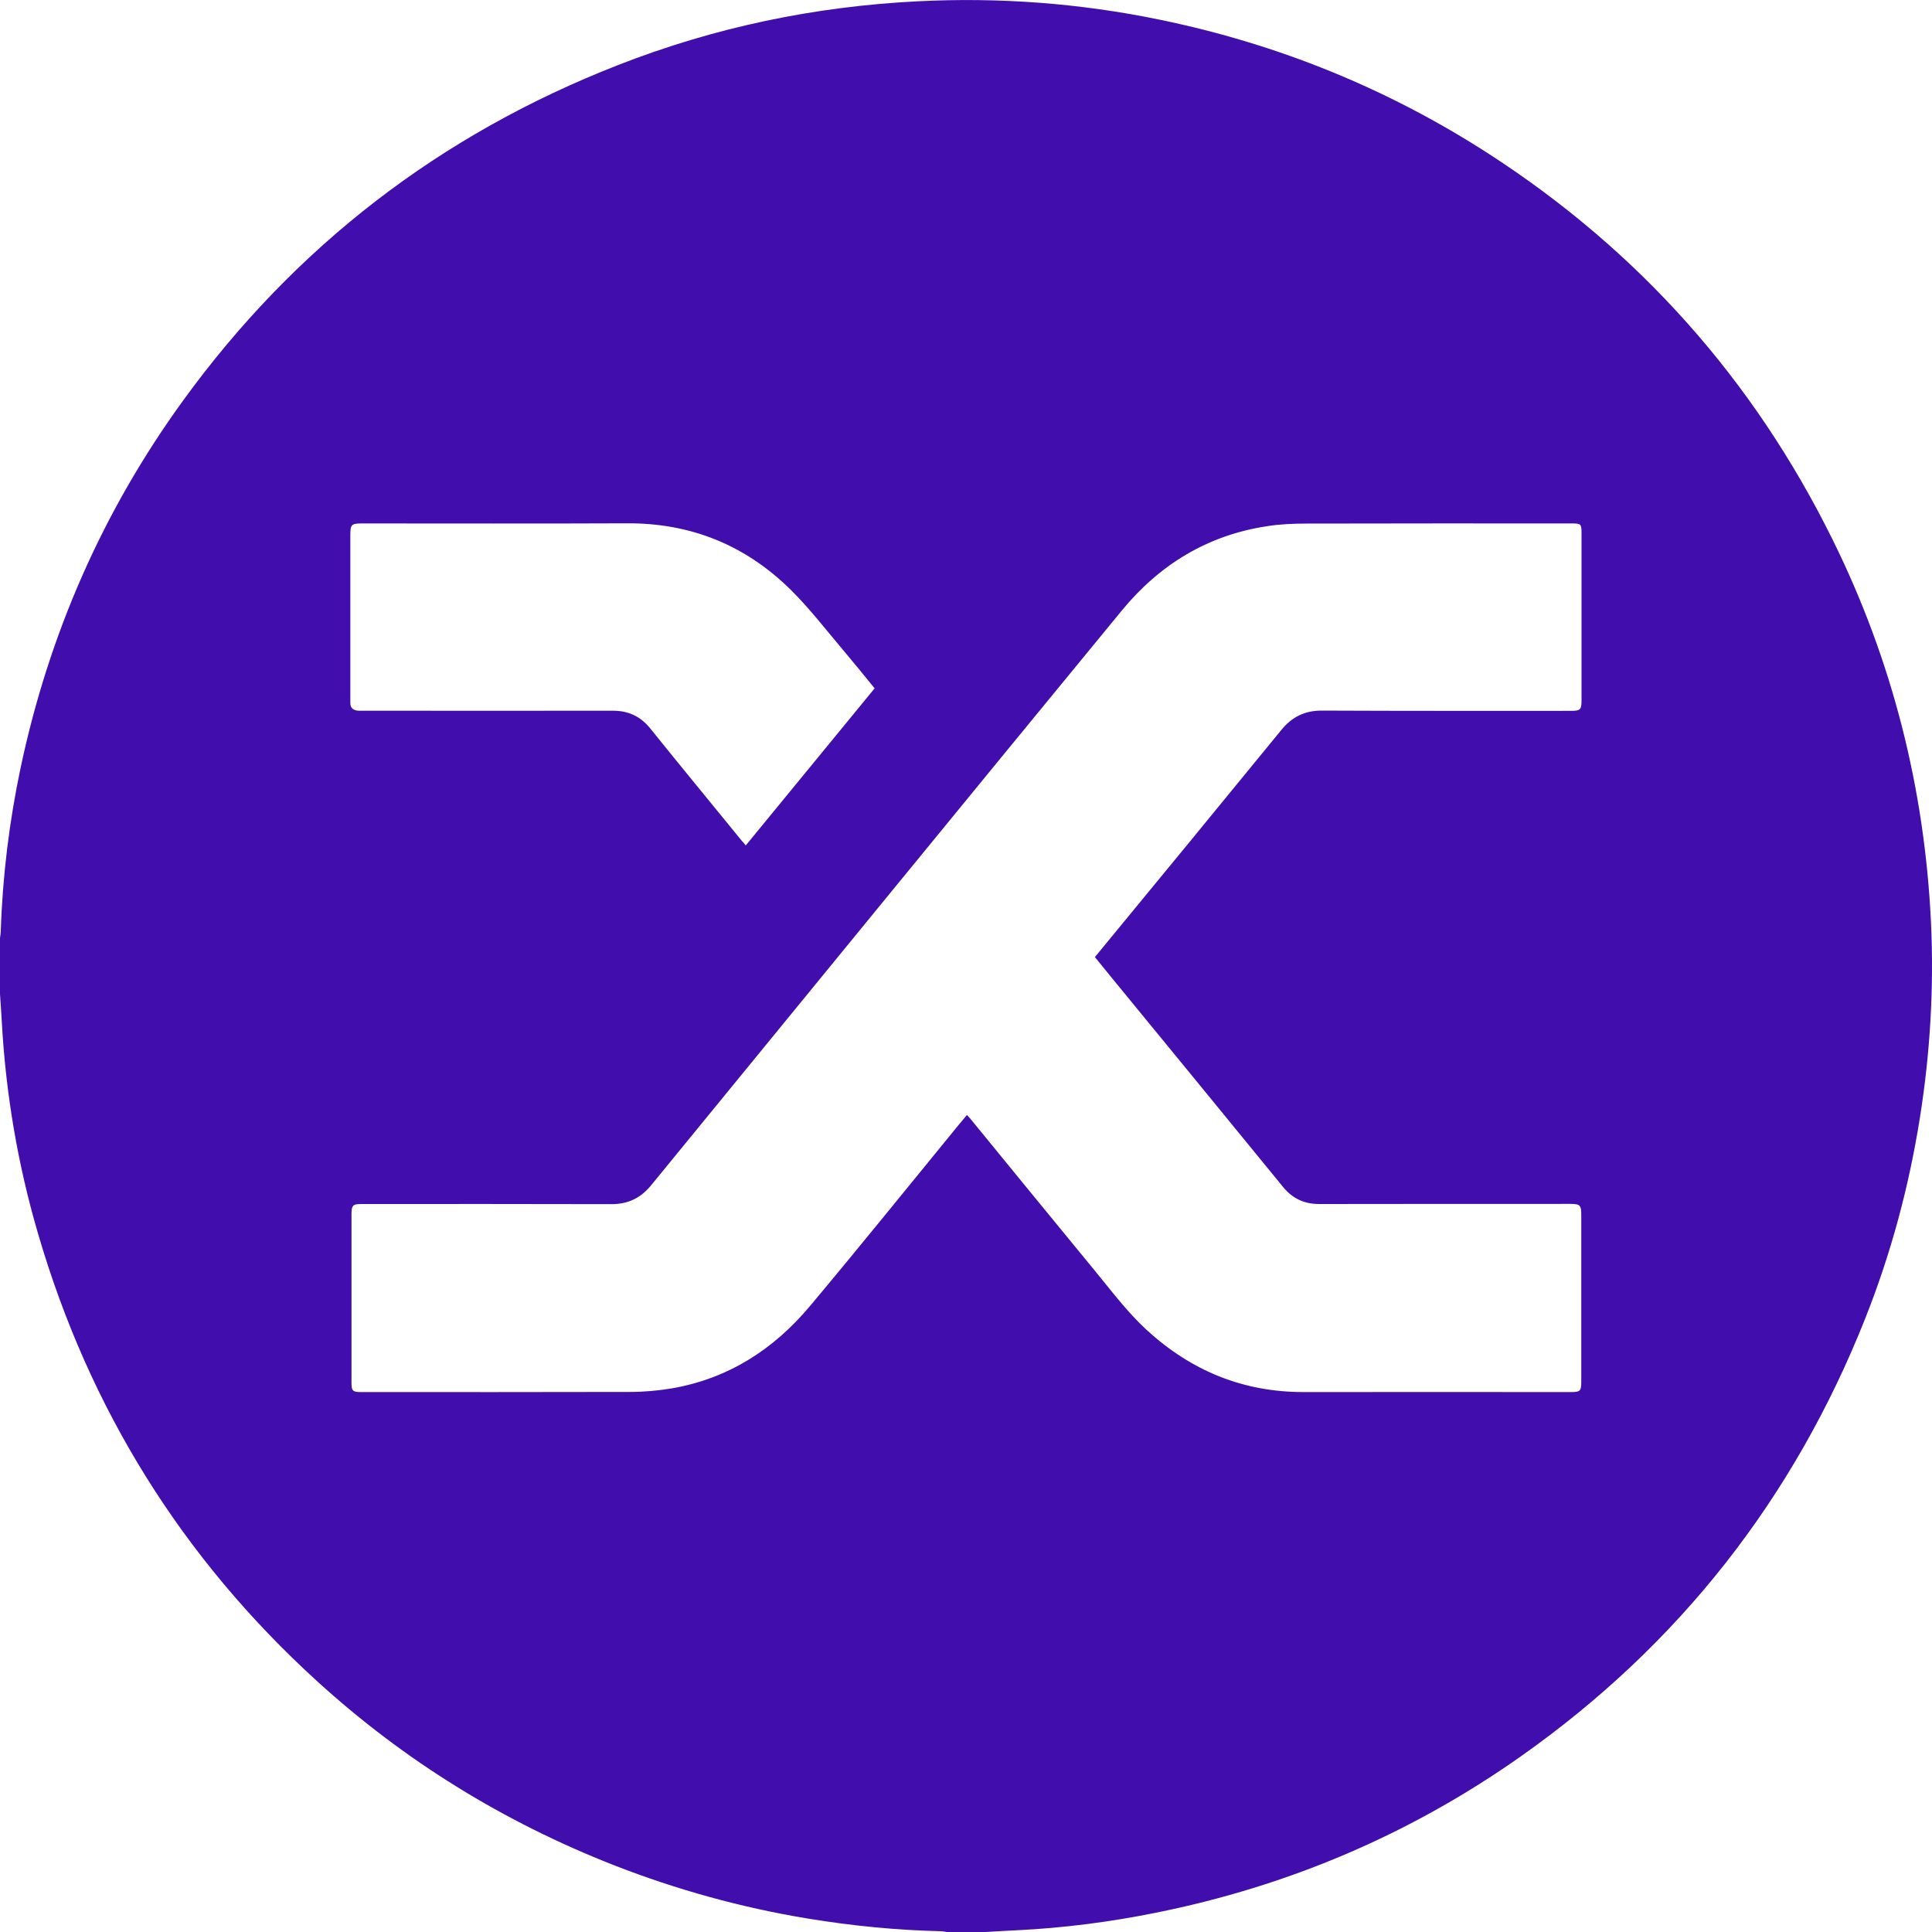 <svg width="15" height="15" viewBox="0 0 15 15" fill="none" xmlns="http://www.w3.org/2000/svg">
<path d="M7.65 15H7.35C7.335 14.998 7.321 14.994 7.306 14.994C6.959 14.986 6.616 14.952 6.274 14.896C5.757 14.811 5.255 14.672 4.768 14.482C3.911 14.146 3.14 13.671 2.46 13.051C1.414 12.097 0.693 10.939 0.296 9.58C0.138 9.042 0.045 8.493 0.014 7.934C0.01 7.862 0.005 7.79 0 7.718C0 7.573 0 7.428 0 7.283C0.002 7.265 0.006 7.246 0.006 7.228C0.02 6.801 0.072 6.379 0.16 5.961C0.38 4.923 0.797 3.971 1.42 3.112C2.29 1.912 3.419 1.044 4.799 0.505C5.547 0.212 6.324 0.05 7.126 0.01C7.759 -0.022 8.385 0.025 9.005 0.153C9.922 0.342 10.776 0.688 11.563 1.197C12.724 1.949 13.612 2.945 14.226 4.185C14.69 5.122 14.942 6.115 14.992 7.159C15.016 7.668 14.986 8.175 14.906 8.679C14.821 9.213 14.682 9.731 14.483 10.233C13.928 11.633 13.036 12.771 11.804 13.639C10.946 14.243 10 14.645 8.971 14.851C8.619 14.922 8.264 14.968 7.905 14.986C7.82 14.99 7.736 14.995 7.651 15L7.65 15ZM7.507 8.656C7.519 8.67 7.527 8.678 7.534 8.686C7.854 9.077 8.173 9.468 8.494 9.858C8.626 10.018 8.75 10.185 8.903 10.326C9.249 10.643 9.652 10.809 10.124 10.808C10.815 10.807 11.506 10.808 12.198 10.808C12.269 10.808 12.277 10.799 12.277 10.728C12.277 10.297 12.277 9.866 12.277 9.435C12.277 9.356 12.269 9.347 12.188 9.347C11.54 9.347 10.891 9.347 10.242 9.348C10.125 9.348 10.035 9.305 9.962 9.216C9.518 8.672 9.072 8.129 8.627 7.586C8.585 7.534 8.544 7.484 8.501 7.431C8.511 7.419 8.518 7.409 8.526 7.4C9.002 6.822 9.477 6.244 9.951 5.664C10.034 5.564 10.132 5.517 10.262 5.517C10.907 5.52 11.553 5.519 12.198 5.519C12.27 5.519 12.279 5.509 12.279 5.436C12.279 5.004 12.279 4.571 12.279 4.139C12.279 4.069 12.274 4.064 12.205 4.064C11.518 4.064 10.832 4.063 10.146 4.065C10.044 4.065 9.94 4.069 9.84 4.085C9.377 4.154 9.002 4.384 8.709 4.741C7.488 6.226 6.273 7.715 5.055 9.203C4.974 9.302 4.876 9.349 4.747 9.349C4.101 9.347 3.455 9.348 2.808 9.348C2.739 9.348 2.729 9.358 2.729 9.428C2.729 9.865 2.729 10.301 2.729 10.737C2.729 10.798 2.739 10.808 2.802 10.808C3.498 10.808 4.195 10.809 4.891 10.807C5 10.807 5.111 10.797 5.218 10.779C5.655 10.703 6.007 10.476 6.287 10.142C6.677 9.677 7.057 9.205 7.441 8.736C7.462 8.711 7.484 8.685 7.508 8.656H7.507ZM6.791 5.345C6.708 5.243 6.628 5.144 6.546 5.047C6.412 4.889 6.285 4.723 6.138 4.578C5.788 4.233 5.364 4.06 4.868 4.063C4.181 4.066 3.493 4.064 2.806 4.064C2.73 4.064 2.72 4.074 2.72 4.151C2.72 4.578 2.72 5.004 2.72 5.43C2.72 5.44 2.72 5.45 2.72 5.459C2.72 5.494 2.74 5.512 2.772 5.517C2.787 5.519 2.802 5.518 2.817 5.518C3.465 5.518 4.112 5.519 4.759 5.518C4.879 5.518 4.973 5.562 5.048 5.655C5.284 5.948 5.523 6.238 5.761 6.53C5.77 6.54 5.78 6.551 5.79 6.564C6.125 6.156 6.456 5.752 6.79 5.345L6.791 5.345Z" fill="#410EAD"/>
</svg>
